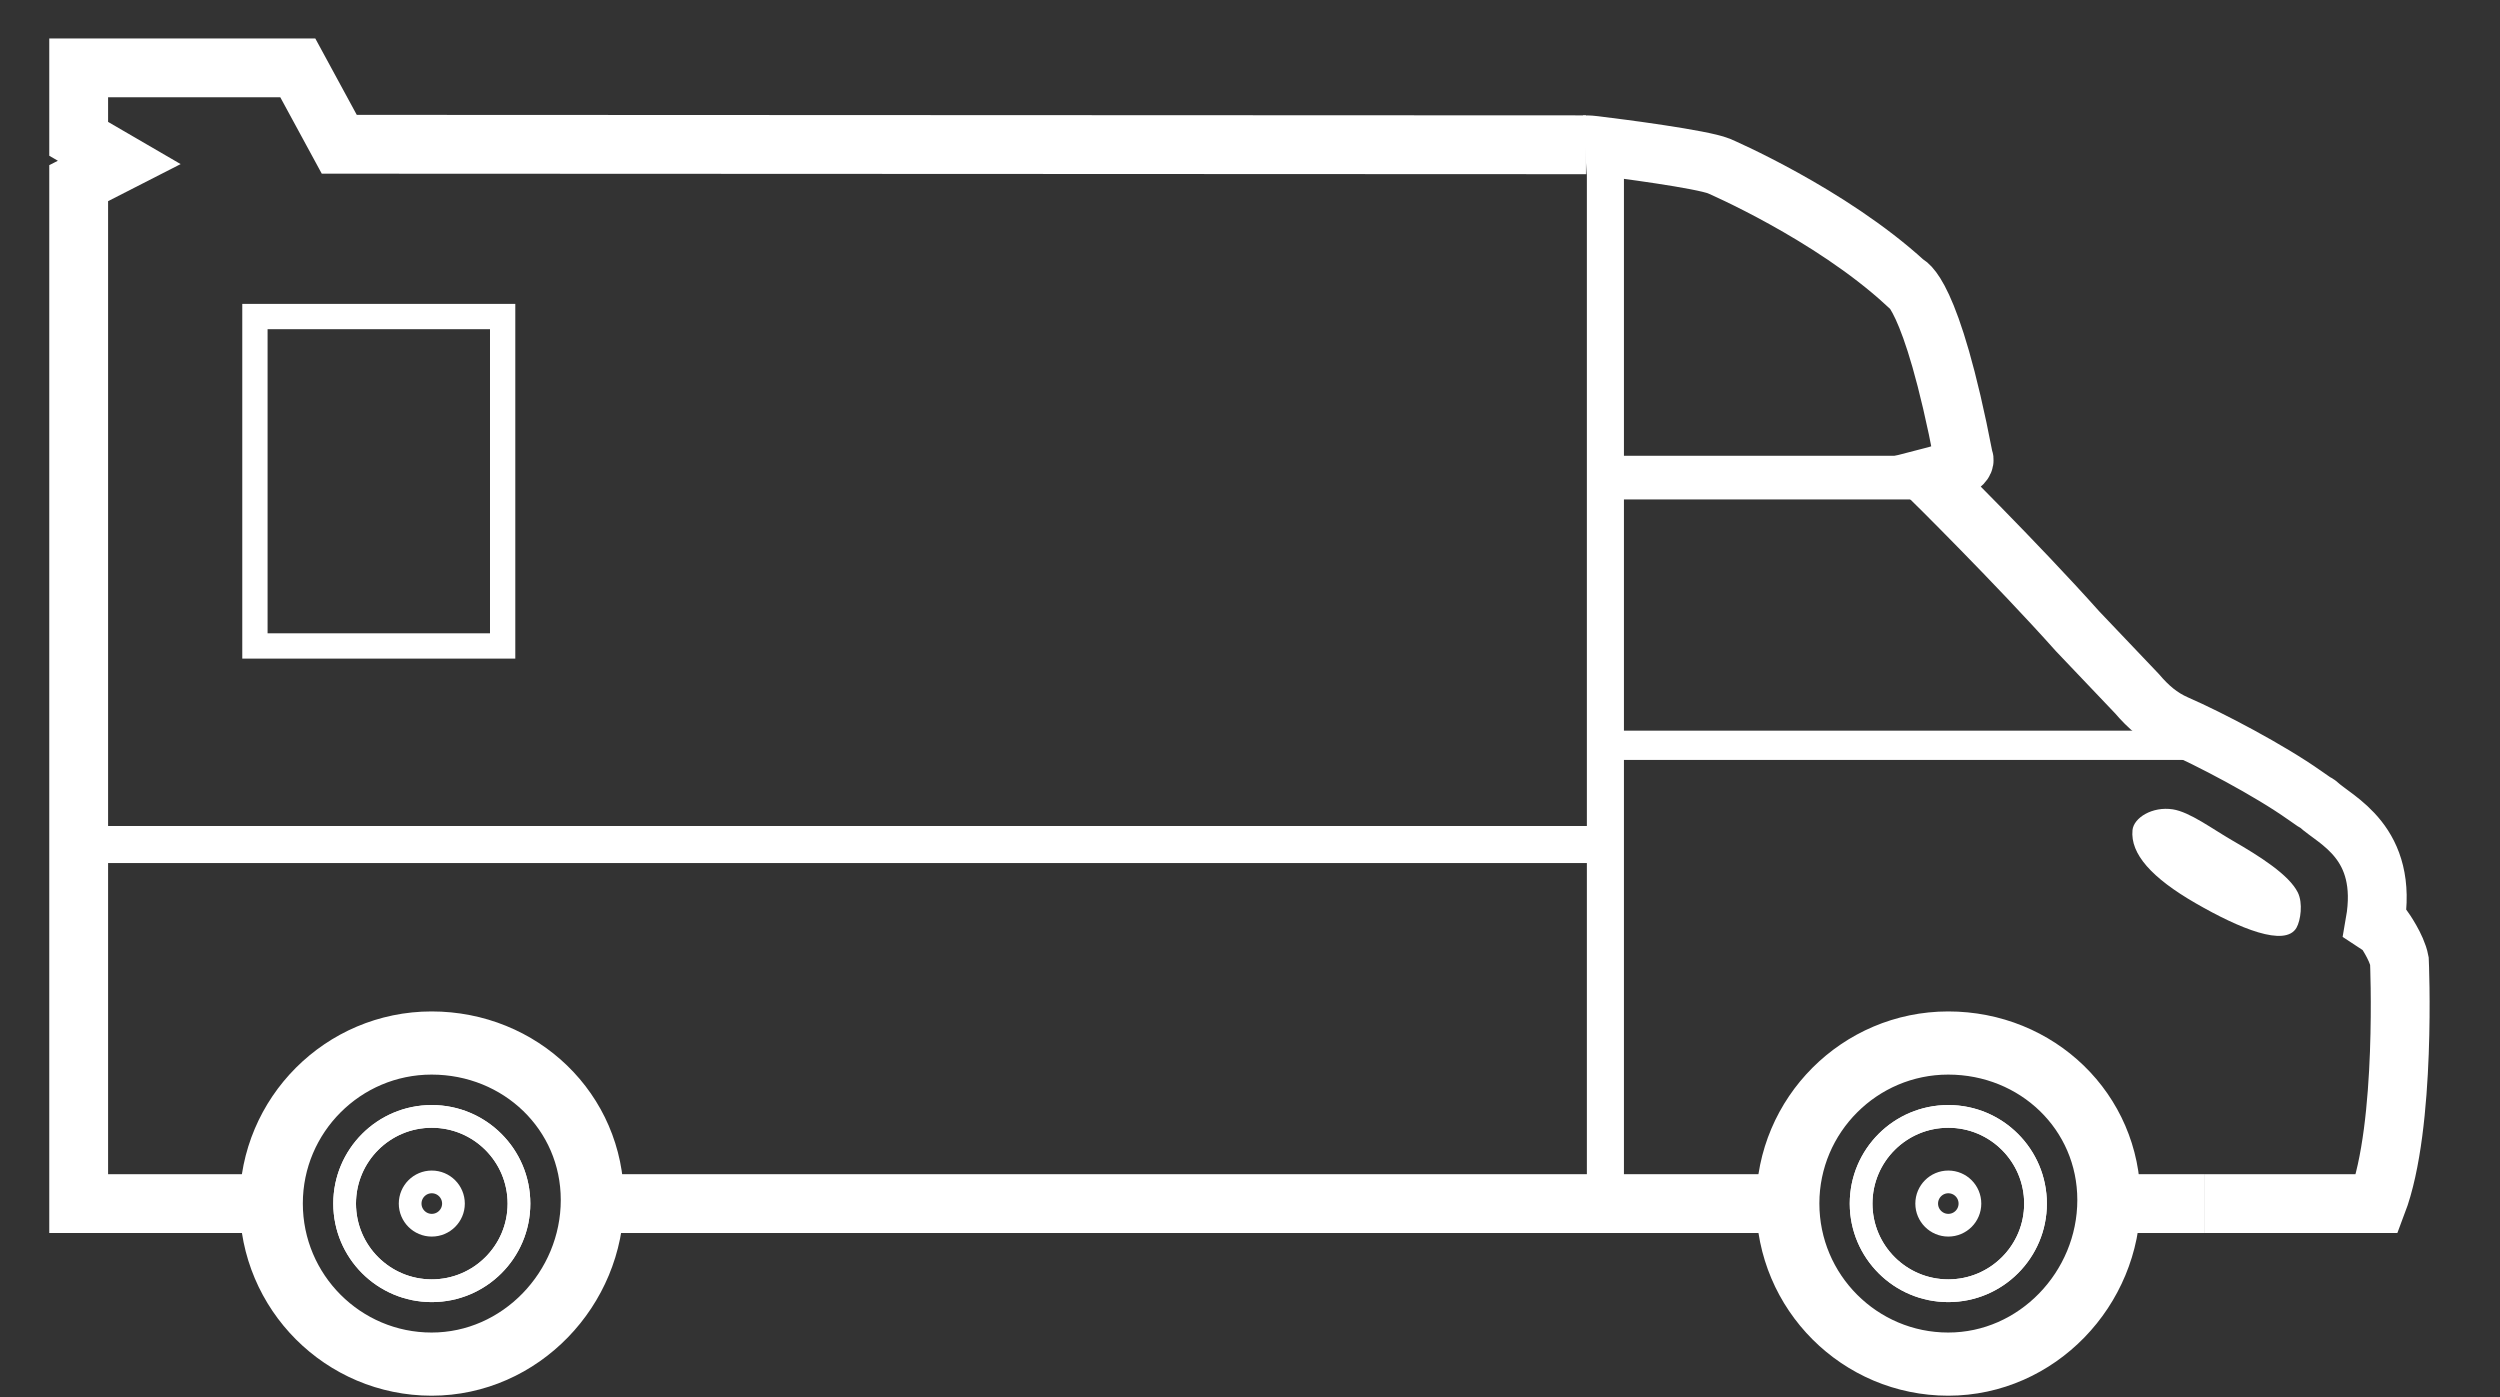 <svg width="34" height="19" viewBox="0 0 34 19" fill="none" xmlns="http://www.w3.org/2000/svg">
<rect x="0" y="0" width="34" height="19" fill="#333333" stroke="none"/>
<path d="M3.337 16.369H1.07V2.491L1.622 2.209L1.07 1.888V0.923H2.997H4.05L4.614 1.962L21.569 1.969" stroke="white" stroke-width="0.8" stroke-miterlimit="10"/>
<path d="M24.173 16.369H8.349" stroke="white" stroke-width="0.8" stroke-miterlimit="10"/>
<path d="M29.987 16.369H28.951" stroke="white" stroke-width="0.8" stroke-miterlimit="10"/>
<path d="M22.017 2.199H21.65V16.369H22.017V2.199Z" fill="white" stroke="white" stroke-width="0.137" stroke-miterlimit="10"/>
<path d="M21.642 11.669V11.302L1 11.302V11.669L21.642 11.669Z" fill="white" stroke="white" stroke-width="0.137" stroke-miterlimit="10"/>
<path d="M26.483 6.267H21.725V6.724H26.483V6.267Z" fill="white" stroke="white" stroke-width="0.137" stroke-miterlimit="10"/>
<path d="M29.987 16.369C30.86 16.369 32.328 16.369 32.328 16.369C32.731 15.307 32.632 13.068 32.632 13.068C32.596 12.878 32.419 12.63 32.419 12.63L32.34 12.579L32.299 12.552C32.492 11.45 31.76 11.159 31.524 10.936C31.512 10.924 31.493 10.92 31.479 10.91C31.257 10.755 31.346 10.818 31.342 10.815C30.865 10.477 30.052 10.05 29.596 9.851C29.375 9.754 29.218 9.615 29.062 9.433L28.255 8.585C27.423 7.653 26.246 6.491 26.246 6.491C26.806 6.347 26.706 6.233 26.706 6.233C26.261 3.923 25.916 3.851 25.916 3.851C24.884 2.904 23.377 2.258 23.377 2.258C23.141 2.164 22.054 2.022 21.681 1.977C21.601 1.967 21.554 1.97 21.554 1.97" stroke="white" stroke-width="0.8" stroke-miterlimit="10"/>
<path d="M5.872 17.554C6.527 17.554 7.058 17.023 7.058 16.369C7.058 15.714 6.527 15.183 5.872 15.183C5.217 15.183 4.687 15.714 4.687 16.369C4.687 17.023 5.217 17.554 5.872 17.554Z" stroke="white" stroke-width="0.309" stroke-miterlimit="10"/>
<path fill-rule="evenodd" clip-rule="evenodd" d="M3.689 16.367C3.689 17.574 4.667 18.552 5.87 18.552C7.077 18.552 8.056 17.527 8.056 16.32C8.056 15.117 7.077 14.185 5.87 14.185C4.667 14.185 3.689 15.164 3.689 16.367Z" stroke="white" stroke-width="0.859" stroke-miterlimit="10"/>
<path d="M5.872 17.554C6.527 17.554 7.058 17.023 7.058 16.369C7.058 15.714 6.527 15.183 5.872 15.183C5.217 15.183 4.687 15.714 4.687 16.369C4.687 17.023 5.217 17.554 5.872 17.554Z" stroke="white" stroke-width="0.309" stroke-miterlimit="10"/>
<path d="M5.872 16.663C6.035 16.663 6.167 16.531 6.167 16.369C6.167 16.206 6.035 16.074 5.872 16.074C5.71 16.074 5.578 16.206 5.578 16.369C5.578 16.531 5.71 16.663 5.872 16.663Z" stroke="white" stroke-width="0.309" stroke-miterlimit="10"/>
<path d="M26.497 17.554C27.152 17.554 27.683 17.023 27.683 16.369C27.683 15.714 27.152 15.183 26.497 15.183C25.842 15.183 25.311 15.714 25.311 16.369C25.311 17.023 25.842 17.554 26.497 17.554Z" stroke="white" stroke-width="0.309" stroke-miterlimit="10"/>
<path fill-rule="evenodd" clip-rule="evenodd" d="M24.314 16.367C24.314 17.574 25.293 18.552 26.496 18.552C27.703 18.552 28.681 17.527 28.681 16.32C28.681 15.117 27.703 14.185 26.496 14.185C25.293 14.185 24.314 15.164 24.314 16.367Z" stroke="white" stroke-width="0.859" stroke-miterlimit="10"/>
<path d="M26.497 17.554C27.152 17.554 27.683 17.023 27.683 16.369C27.683 15.714 27.152 15.183 26.497 15.183C25.842 15.183 25.311 15.714 25.311 16.369C25.311 17.023 25.842 17.554 26.497 17.554Z" stroke="white" stroke-width="0.309" stroke-miterlimit="10"/>
<path d="M26.497 16.663C26.66 16.663 26.791 16.531 26.791 16.369C26.791 16.206 26.66 16.074 26.497 16.074C26.335 16.074 26.203 16.206 26.203 16.369C26.203 16.531 26.335 16.663 26.497 16.663Z" stroke="white" stroke-width="0.309" stroke-miterlimit="10"/>
<path d="M6.836 4.305H3.467V8.785H6.836V4.305Z" stroke="white" stroke-width="0.344" stroke-miterlimit="10"/>
<path d="M31.232 12.618C31.078 12.884 30.457 12.628 29.861 12.284C29.264 11.94 28.97 11.613 29.002 11.289C29.019 11.122 29.271 10.964 29.55 11.007C29.782 11.043 30.09 11.275 30.361 11.431C30.734 11.646 31.13 11.897 31.25 12.137C31.322 12.281 31.289 12.518 31.232 12.618Z" fill="white"/>
<path d="M30.128 9.937H21.725V10.335H30.128V9.937Z" fill="white"/>
</svg>
